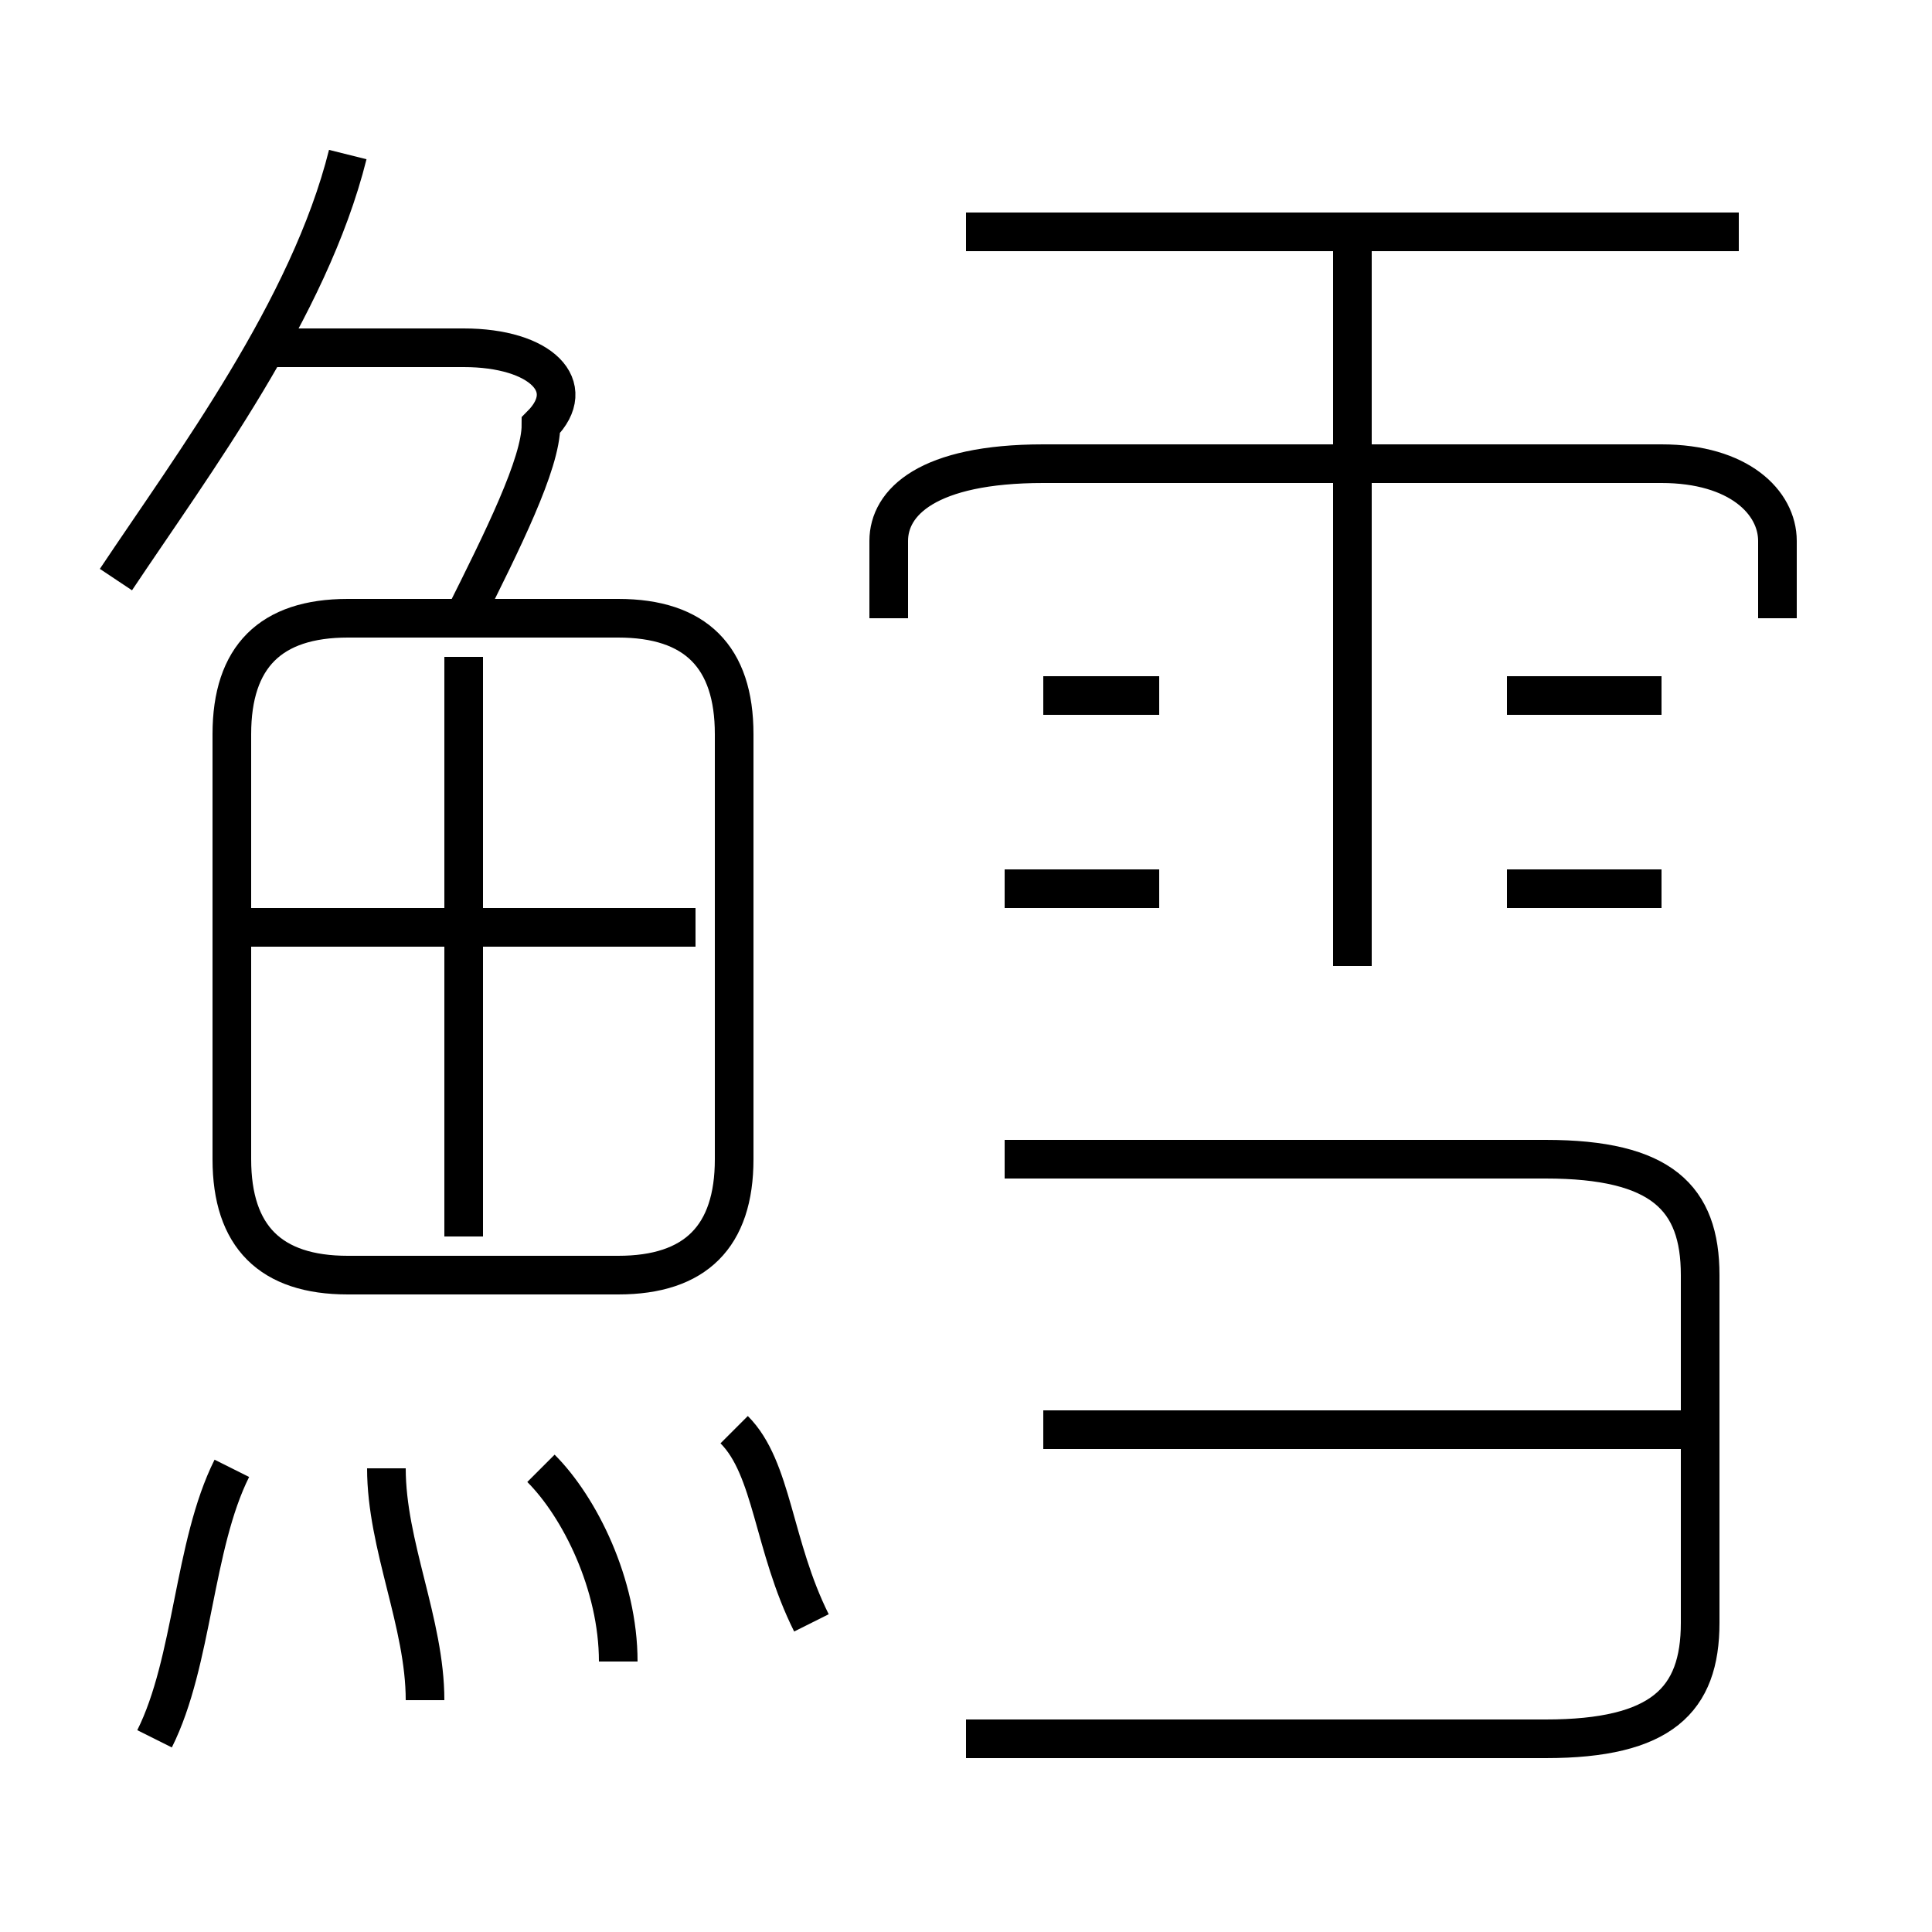 <?xml version='1.0' encoding='utf8'?>
<svg viewBox="0.0 -6.0 50.0 50.0" version="1.1" xmlns="http://www.w3.org/2000/svg">
<rect x="0.0" y="-6.0" width="50.0" height="50.0" fill="#808080" stroke="none"/>
<rect x="-1000" y="-1000" width="2000" height="2000" stroke="white" fill="white"/>
<g style="fill:white;stroke:#000000;  stroke-width:1">
<path d="M 25 1 L 40 1 C 43 1 44 0 44 -2 L 44 -11 C 44 -13 43 -14 40 -14 L 26 -14 M 4 1 C 5 -1 5 -4 6 -6 M 11 0 C 11 -2 10 -4 10 -6 M 16 -1 C 16 -3 15 -5 14 -6 M 21 -2 C 20 -4 20 -6 19 -7 M 9 -11 L 16 -11 C 18 -11 19 -12 19 -14 L 19 -25 C 19 -27 18 -28 16 -28 L 9 -28 C 7 -28 6 -27 6 -25 L 6 -14 C 6 -12 7 -11 9 -11 Z M 12 -12 L 12 -27 M 18 -20 L 6 -20 M 3 -29 C 5 -32 8 -36 9 -40 M 44 -7 L 27 -7 M 12 -28 C 13 -30 14 -32 14 -33 C 15 -34 14 -35 12 -35 L 7 -35 M 30 -21 L 26 -21 M 30 -26 L 27 -26 M 43 -21 L 39 -21 M 35 -19 L 35 -38 M 46 -28 L 46 -30 C 46 -31 45 -32 43 -32 L 27 -32 C 24 -32 23 -31 23 -30 L 23 -28 M 43 -26 L 39 -26 M 45 -38 L 25 -38" transform="translate(0.0 38.0)" />
</g>
</svg>